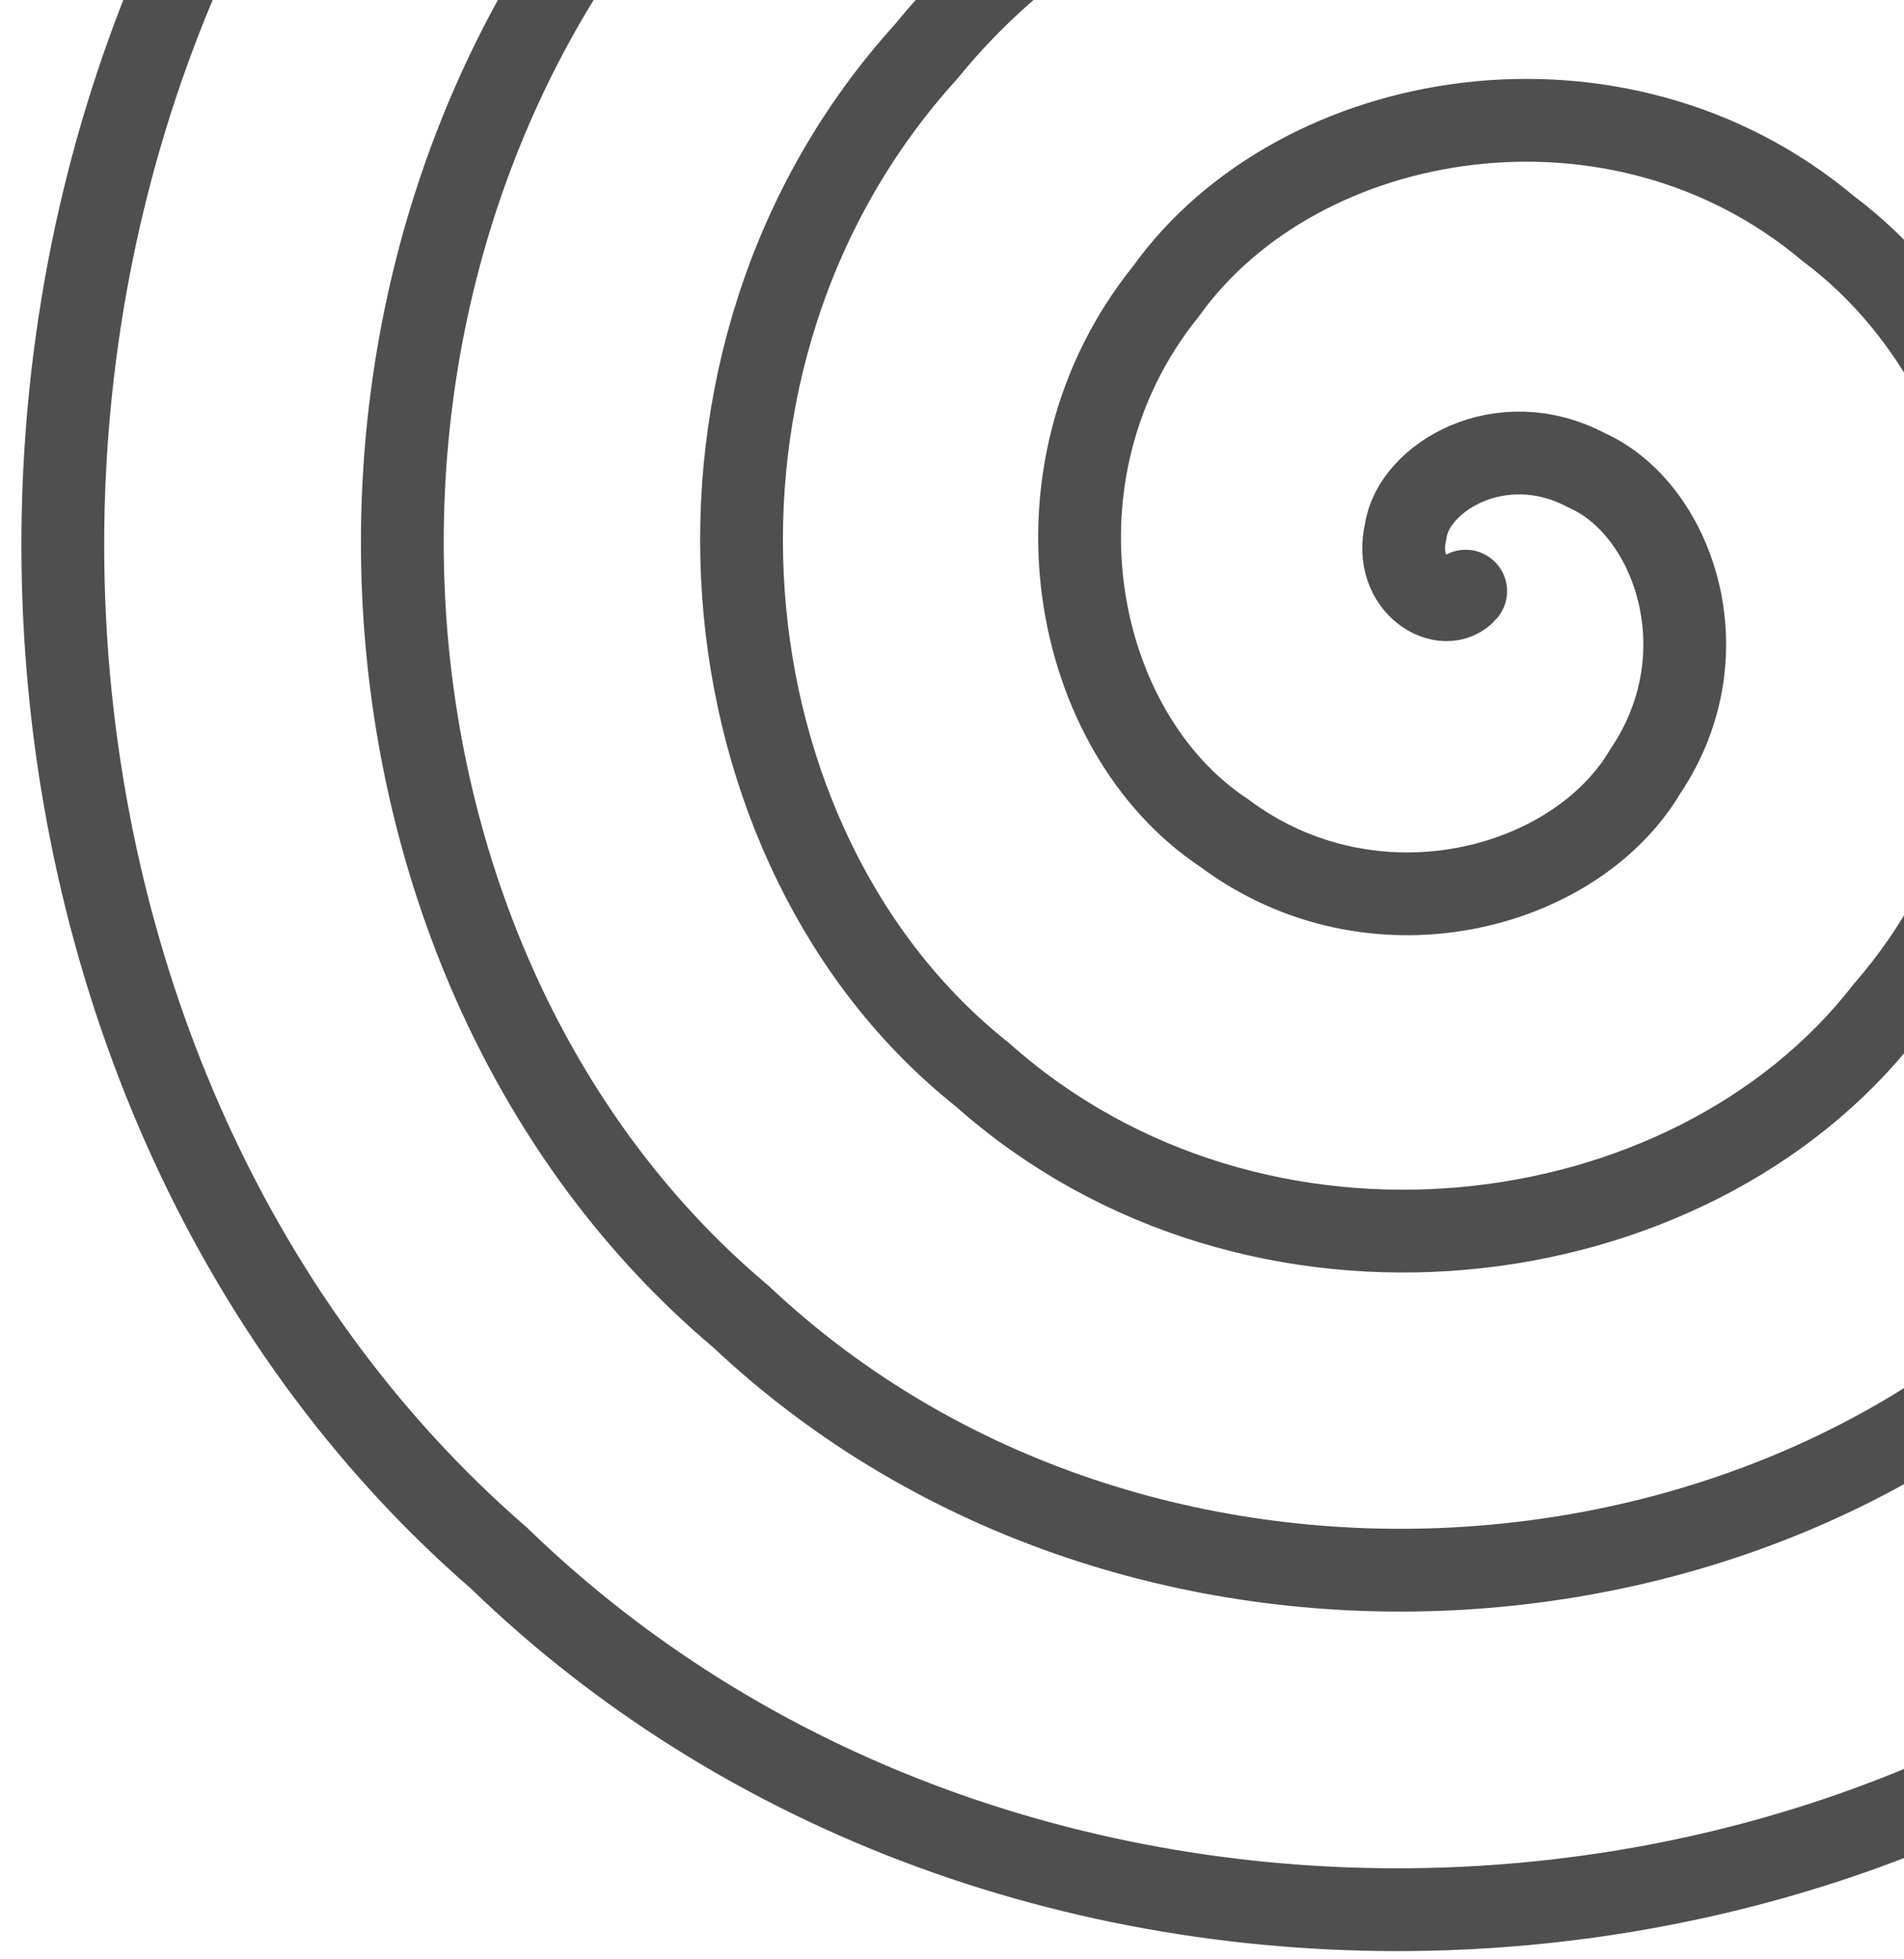 <svg width="69" height="71" viewBox="0 0 69 71" fill="none" xmlns="http://www.w3.org/2000/svg">
<path id="Spiral 2" d="M53.115 21.421C52.384 22.293 50.467 21.256 50.943 19.248C51.212 17.323 54.368 15.385 57.495 17.041C60.618 18.423 62.511 23.659 59.633 27.938C57.084 32.272 49.747 34.219 44.356 30.18C38.858 26.542 36.964 17.114 42.253 10.558C47.072 3.82 58.615 1.861 66.254 8.282C74.145 14.179 76.01 27.793 68.323 36.628C61.227 45.766 45.495 47.753 35.597 38.939C25.316 30.784 23.474 12.976 33.563 1.868C42.94 -9.677 62.852 -11.676 75.013 -0.477C87.669 9.932 89.514 31.934 77.013 45.318C65.365 59.266 41.251 61.283 26.838 47.698C11.79 35.03 9.973 8.841 24.873 -6.821C38.8 -23.168 67.099 -25.212 83.772 -9.236C101.208 5.685 103.006 36.075 85.702 54.008C69.499 72.766 37.01 74.812 18.079 56.457C-1.736 39.278 -3.53 4.699 16.184 -15.511C34.663 -36.667 71.344 -38.74 92.531 -17.995" stroke="#4F4F4F" stroke-width="3" stroke-linecap="round"/>
</svg>
